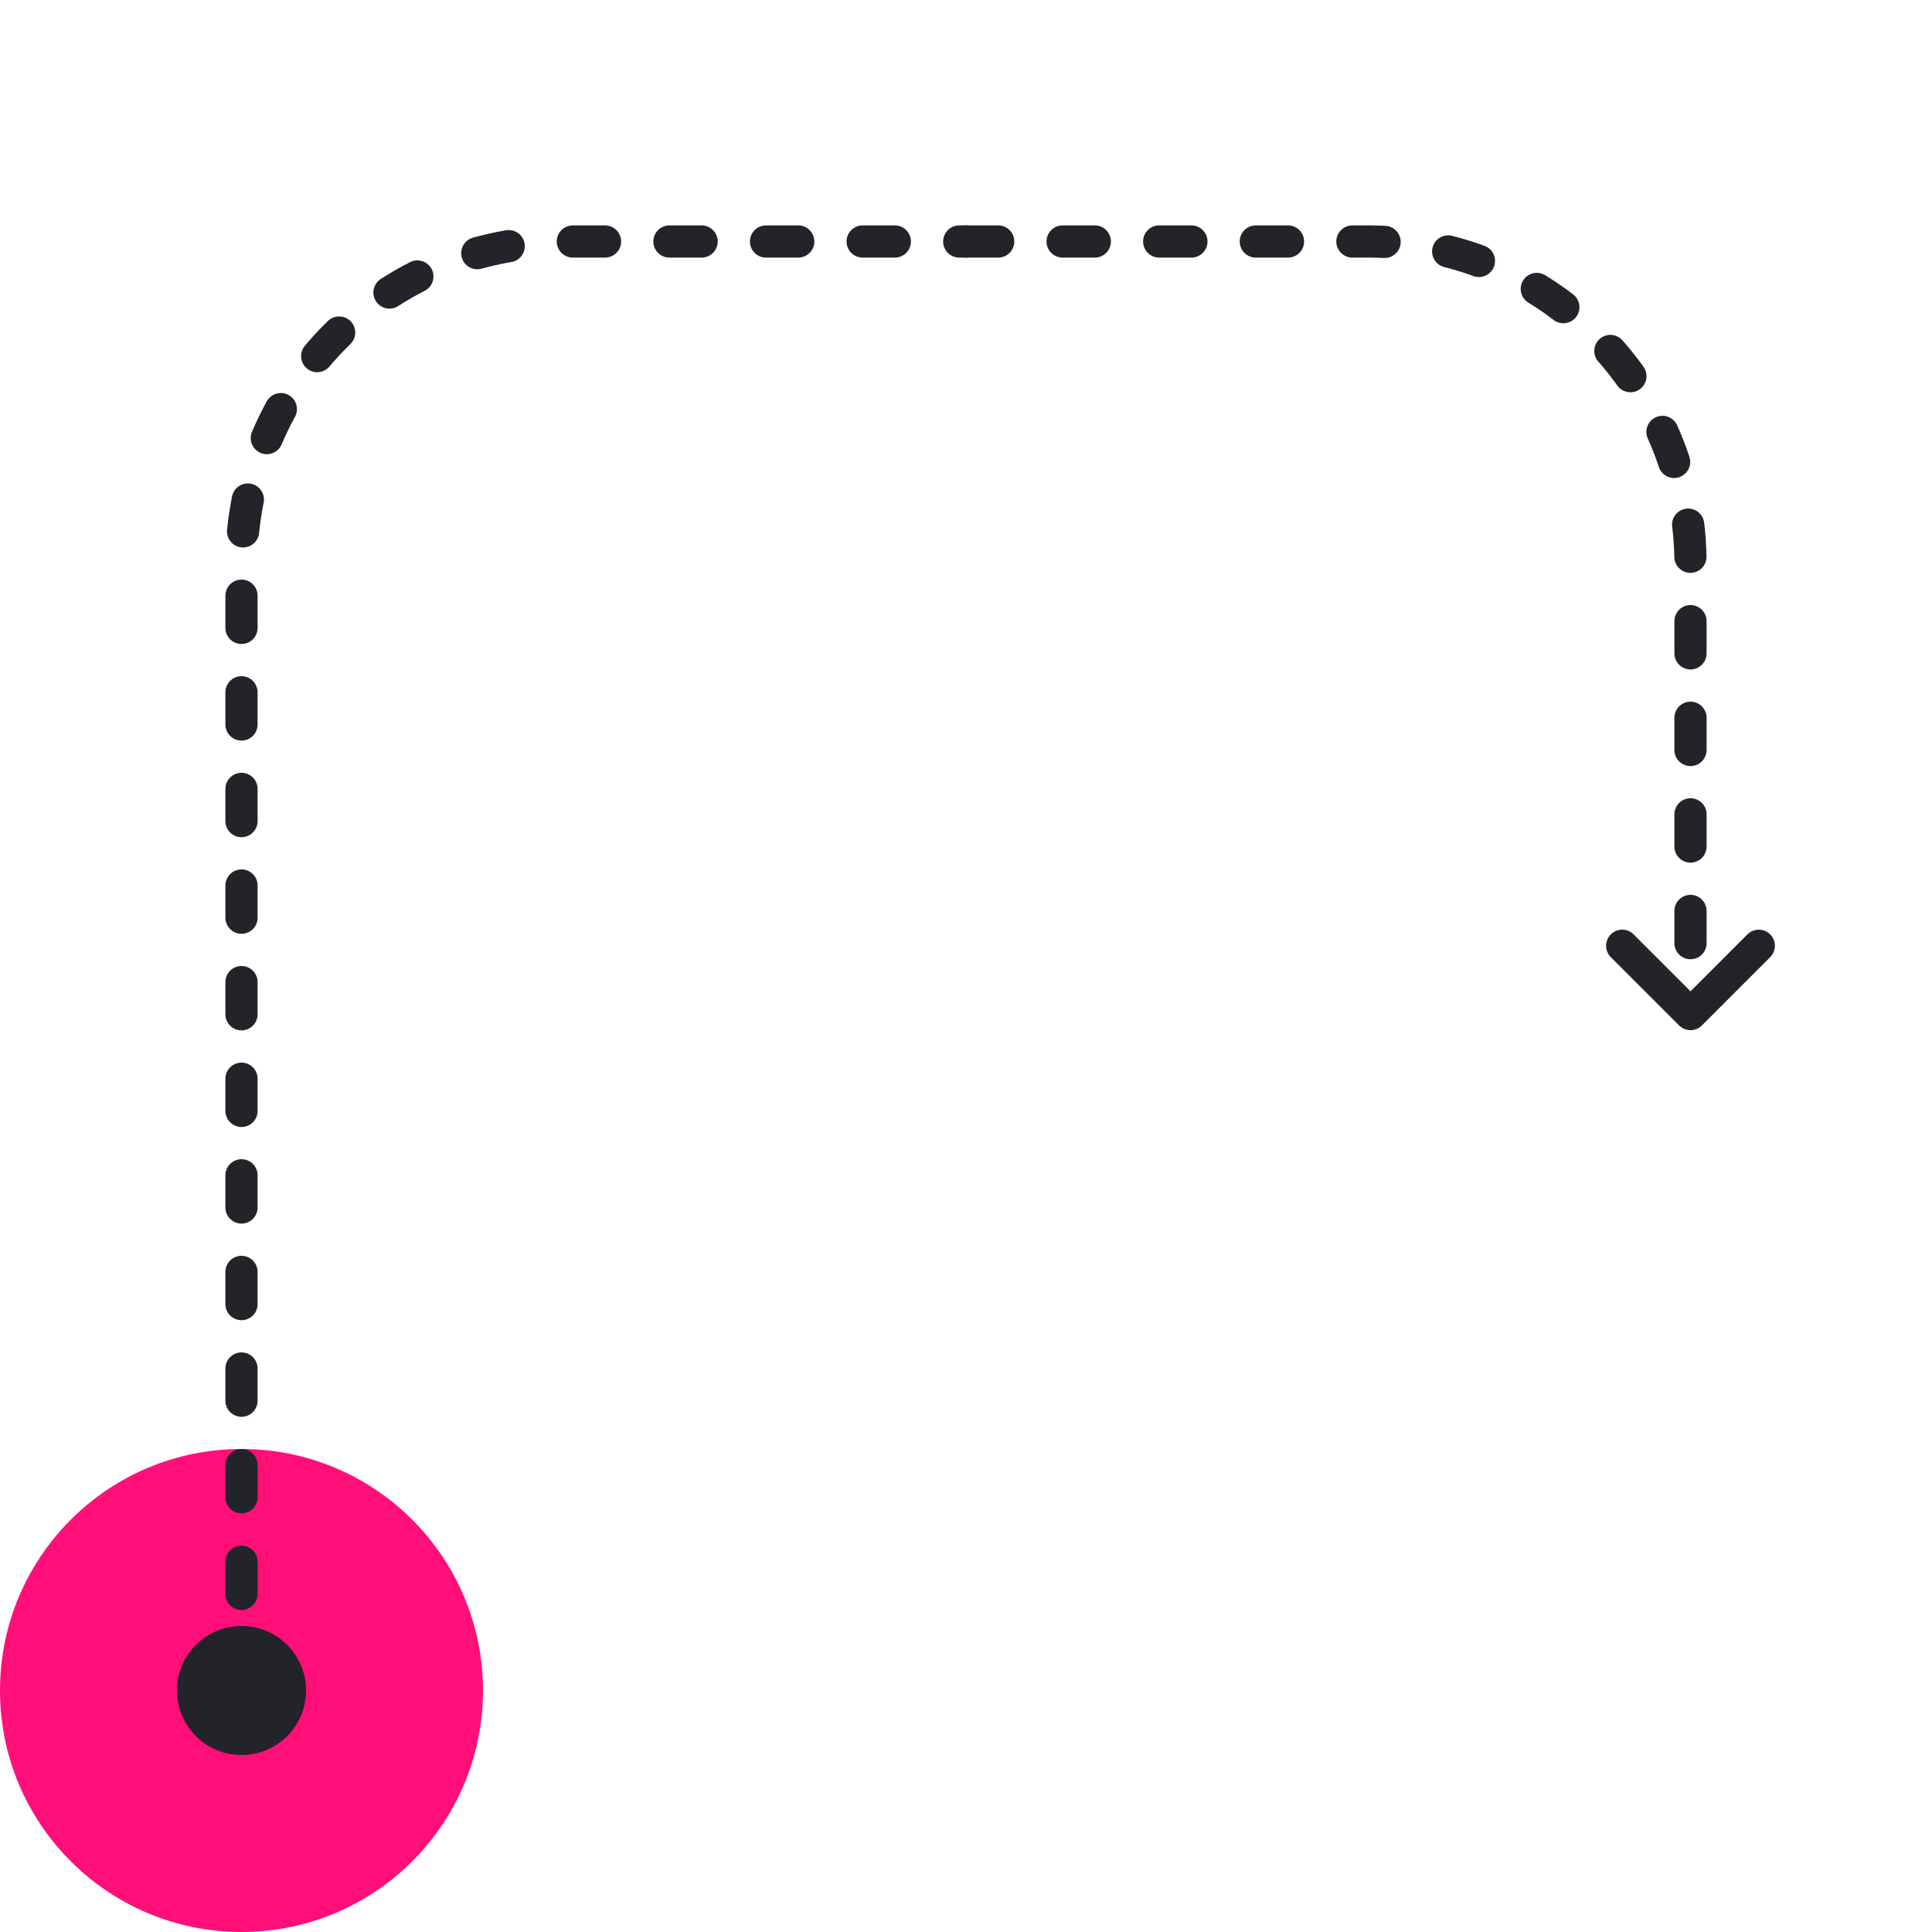 <?xml version="1.0" encoding="UTF-8"?>
<svg width="240px" height="240px" viewBox="0 0 240 240" version="1.1" xmlns="http://www.w3.org/2000/svg" xmlns:xlink="http://www.w3.org/1999/xlink">
    <!-- Generator: Sketch 60.1 (88133) - https://sketch.com -->
    <title>Up Curve Right Hook Alt</title>
    <desc>Created with Sketch.</desc>
    <defs>
        <circle id="path-1" cx="12" cy="12" r="8"></circle>
        <circle id="path-3" cx="10" cy="10" r="8"></circle>
    </defs>
    <g id="Up-Curve-Right-Hook-Alt" stroke="none" stroke-width="1" fill="none" fill-rule="evenodd">
        <g id="Flow/Up/Curve/Right/Hook-Alt" transform="translate(30, 30)">
            <g id="_-Assets/End-point/interaction/tap-alt" transform="translate(-30, 150)">
                <circle id="fill" fill="#FF0F77" fill-rule="evenodd" cx="30" cy="30" r="30"></circle>
                <g id="_-Assets/End-point/cap/circle" transform="translate(18, 18)">
                    <mask id="mask-2" fill="white">
                        <use xlink:href="#path-1"></use>
                    </mask>
                    <use id="Oval" fill="#23232A" fill-rule="evenodd" xlink:href="#path-1"></use>
                </g>
            </g>
            <path d="M0,180 L0,40 C-2.705415e-15,17.909 17.909,4.05812251e-15 40,0 L90,0 L90,0" id="path" stroke="#23232A" stroke-width="4" stroke-linecap="round" stroke-linejoin="round" stroke-dasharray="4,8"></path>
            <path d="M90,0 L140,0 C162.091,-4.05812251e-15 180,17.909 180,40 L180,90 L180,90" id="path" stroke="#23232A" stroke-width="4" stroke-linecap="round" stroke-linejoin="round" stroke-dasharray="4,8"></path>
            <g id="_-Assets/End-point/cap/chevron" transform="translate(180, 91) scale(1, -1) rotate(-90) translate(-180, -91) translate(170, 81)" stroke="#23232A" stroke-linecap="round" stroke-linejoin="round" stroke-width="4">
                <polyline id="Path" transform="translate(6.485, 10) rotate(-315) translate(-6.485, -10) " points="0.485 4 12.485 4 12.485 16"></polyline>
            </g>
            <g id="_-Assets/End-point/cap/circle" transform="translate(0, 180) scale(1, -1) translate(-0, -180) translate(-10, 170)">
                <mask id="mask-4" fill="white">
                    <use xlink:href="#path-3"></use>
                </mask>
                <use id="Oval" fill="#23232A" fill-rule="evenodd" xlink:href="#path-3"></use>
            </g>
        </g>
    </g>
</svg>